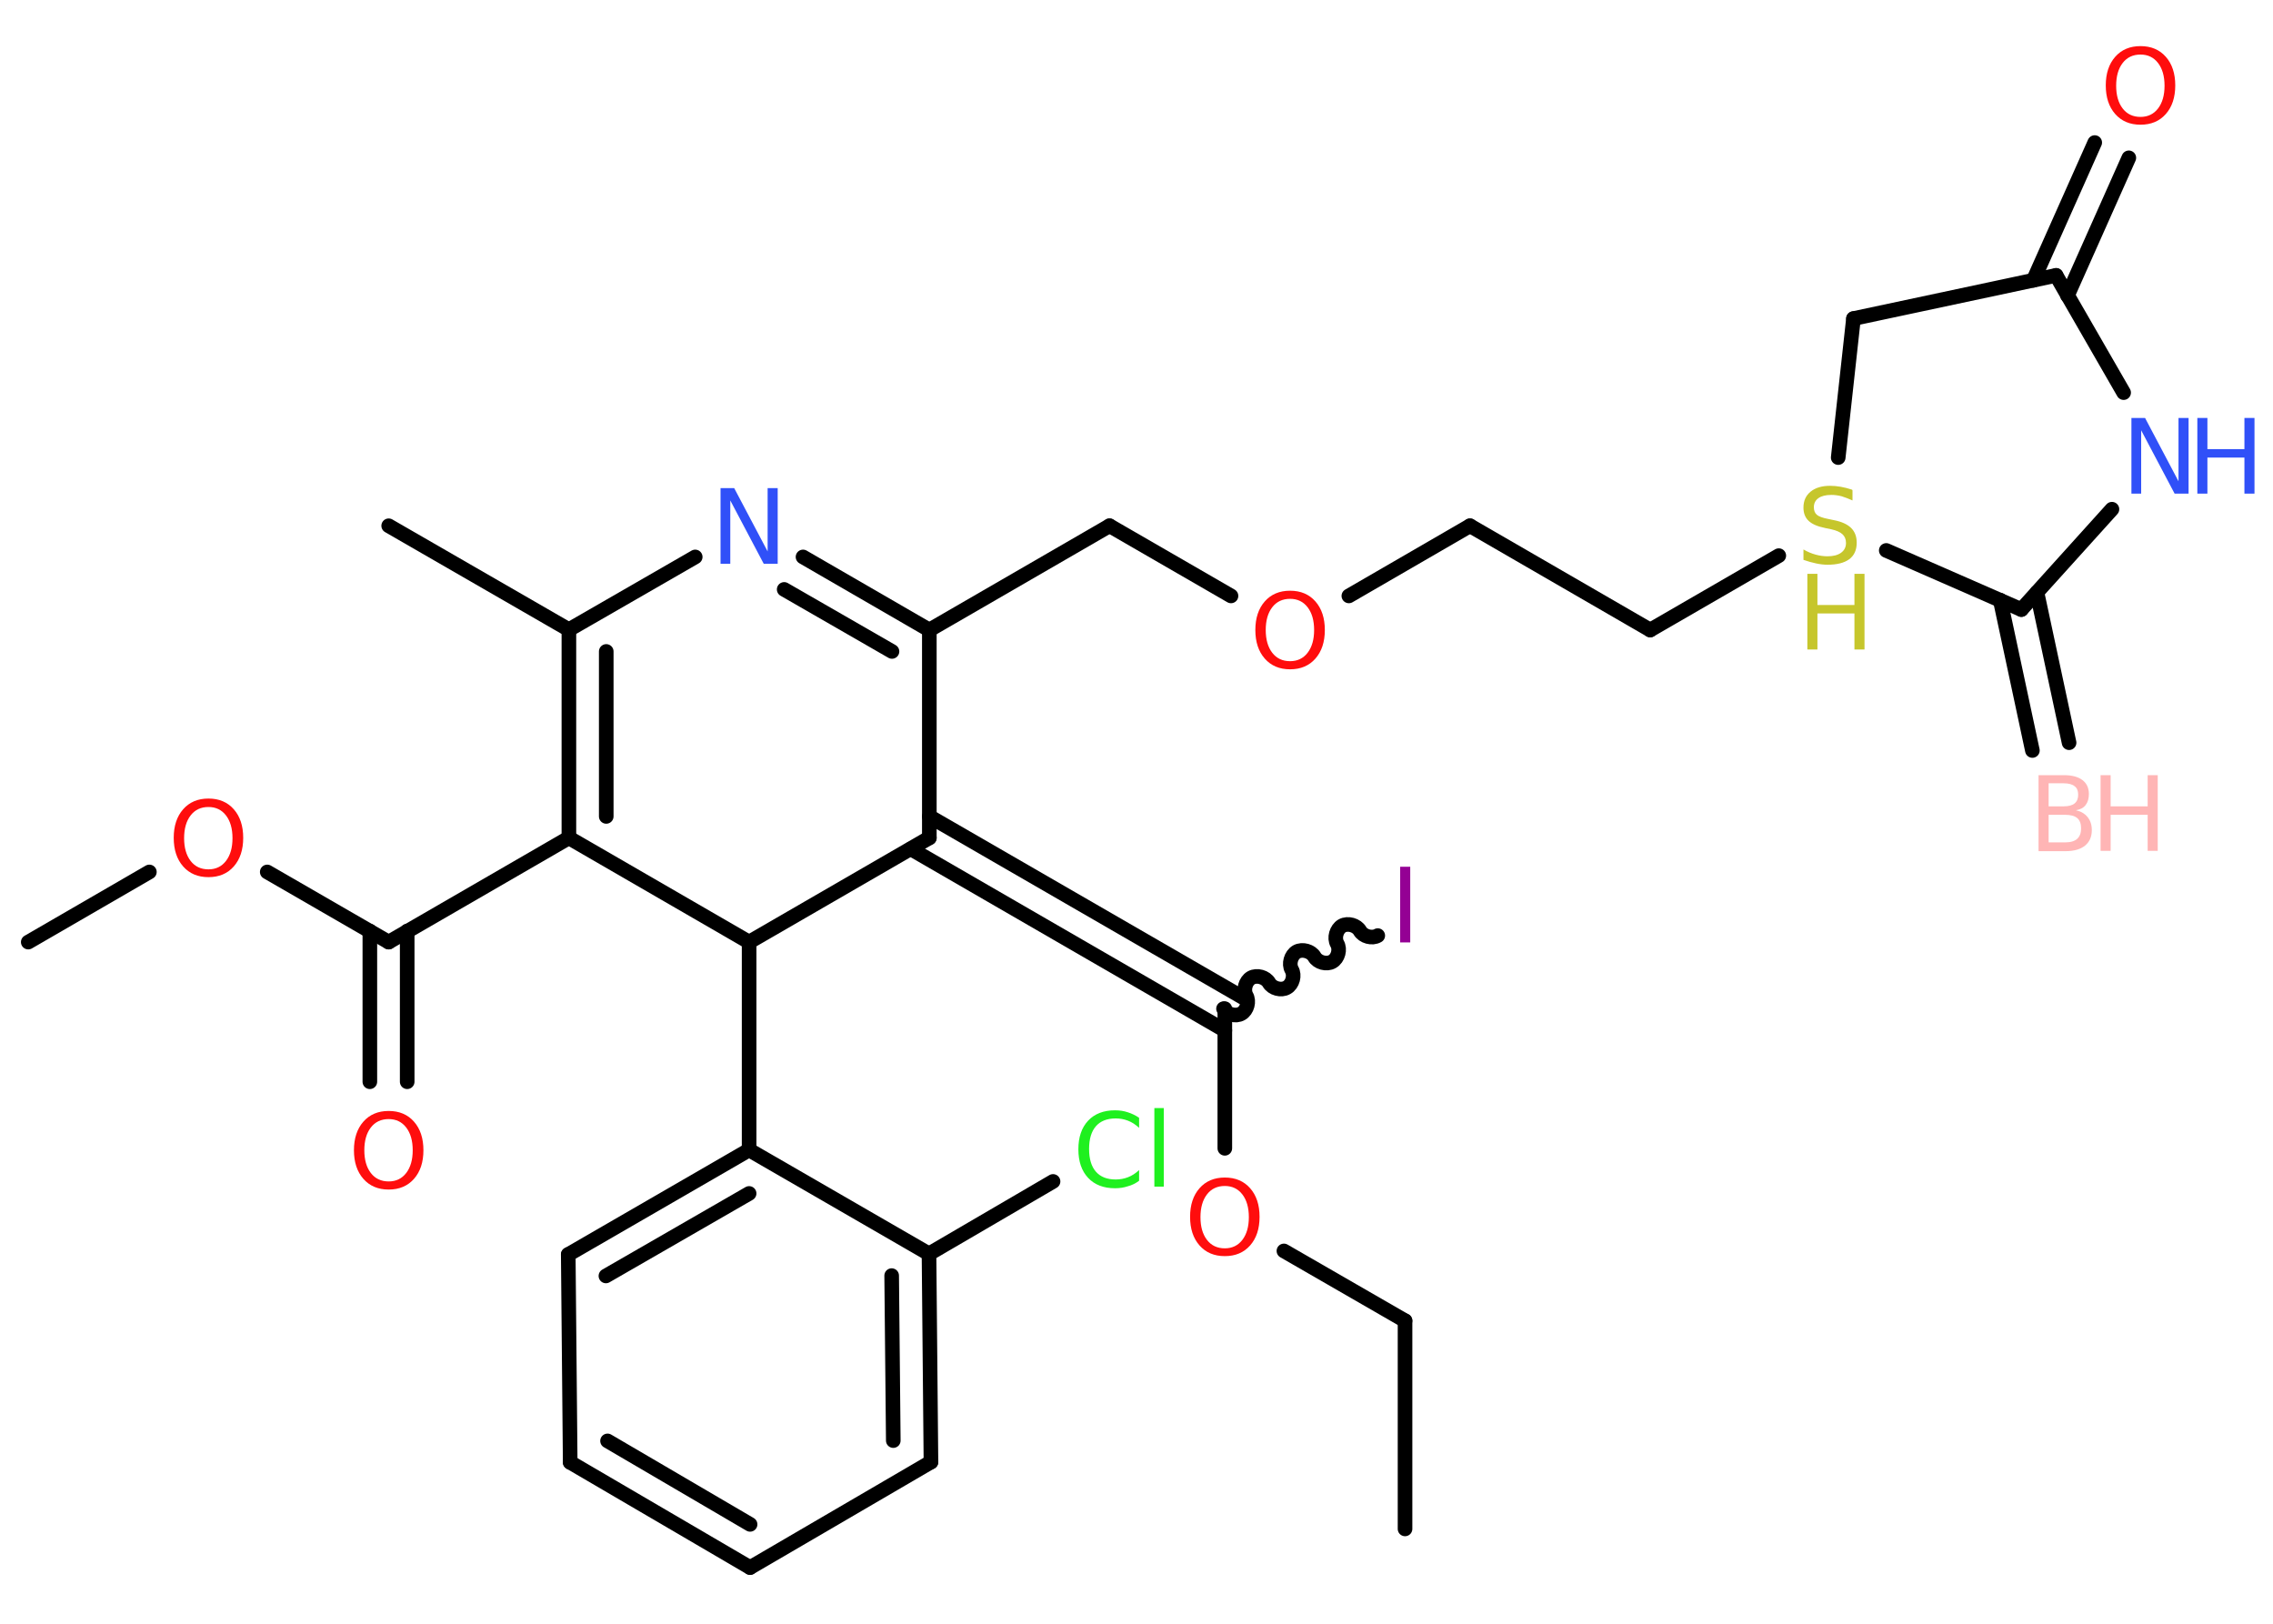 <?xml version='1.0' encoding='UTF-8'?>
<!DOCTYPE svg PUBLIC "-//W3C//DTD SVG 1.1//EN" "http://www.w3.org/Graphics/SVG/1.1/DTD/svg11.dtd">
<svg version='1.2' xmlns='http://www.w3.org/2000/svg' xmlns:xlink='http://www.w3.org/1999/xlink' width='70.0mm' height='50.0mm' viewBox='0 0 70.0 50.0'>
  <desc>Generated by the Chemistry Development Kit (http://github.com/cdk)</desc>
  <g stroke-linecap='round' stroke-linejoin='round' stroke='#000000' stroke-width='.45' fill='#FF0D0D'>
    <rect x='.0' y='.0' width='70.0' height='50.0' fill='#FFFFFF' stroke='none'/>
    <g id='mol1' class='mol'>
      <g id='mol1bnd1' class='bond'>
        <line x1='62.59' y1='23.11' x2='61.6' y2='18.48'/>
        <line x1='63.72' y1='22.87' x2='62.73' y2='18.24'/>
      </g>
      <line id='mol1bnd2' class='bond' x1='62.25' y1='18.77' x2='65.04' y2='15.68'/>
      <line id='mol1bnd3' class='bond' x1='65.4' y1='12.09' x2='63.32' y2='8.48'/>
      <g id='mol1bnd4' class='bond'>
        <line x1='62.62' y1='8.63' x2='64.51' y2='4.39'/>
        <line x1='63.67' y1='9.1' x2='65.56' y2='4.86'/>
      </g>
      <line id='mol1bnd5' class='bond' x1='63.32' y1='8.48' x2='57.08' y2='9.81'/>
      <line id='mol1bnd6' class='bond' x1='57.08' y1='9.81' x2='56.61' y2='14.09'/>
      <line id='mol1bnd7' class='bond' x1='62.25' y1='18.77' x2='58.09' y2='16.95'/>
      <line id='mol1bnd8' class='bond' x1='54.78' y1='17.11' x2='50.82' y2='19.4'/>
      <line id='mol1bnd9' class='bond' x1='50.82' y1='19.4' x2='45.27' y2='16.19'/>
      <line id='mol1bnd10' class='bond' x1='45.27' y1='16.19' x2='41.54' y2='18.35'/>
      <line id='mol1bnd11' class='bond' x1='37.91' y1='18.35' x2='34.17' y2='16.19'/>
      <line id='mol1bnd12' class='bond' x1='34.17' y1='16.19' x2='28.62' y2='19.4'/>
      <g id='mol1bnd13' class='bond'>
        <line x1='28.62' y1='19.4' x2='24.73' y2='17.15'/>
        <line x1='27.47' y1='20.06' x2='24.15' y2='18.15'/>
      </g>
      <line id='mol1bnd14' class='bond' x1='21.41' y1='17.15' x2='17.52' y2='19.39'/>
      <line id='mol1bnd15' class='bond' x1='17.52' y1='19.39' x2='11.97' y2='16.19'/>
      <g id='mol1bnd16' class='bond'>
        <line x1='17.52' y1='19.39' x2='17.52' y2='25.8'/>
        <line x1='18.67' y1='20.06' x2='18.67' y2='25.14'/>
      </g>
      <line id='mol1bnd17' class='bond' x1='17.52' y1='25.8' x2='11.97' y2='29.01'/>
      <g id='mol1bnd18' class='bond'>
        <line x1='12.54' y1='28.67' x2='12.54' y2='33.31'/>
        <line x1='11.39' y1='28.67' x2='11.39' y2='33.31'/>
      </g>
      <line id='mol1bnd19' class='bond' x1='11.97' y1='29.01' x2='8.23' y2='26.85'/>
      <line id='mol1bnd20' class='bond' x1='4.6' y1='26.85' x2='.87' y2='29.01'/>
      <line id='mol1bnd21' class='bond' x1='17.52' y1='25.8' x2='23.07' y2='29.01'/>
      <line id='mol1bnd22' class='bond' x1='23.07' y1='29.01' x2='23.07' y2='35.41'/>
      <g id='mol1bnd23' class='bond'>
        <line x1='23.07' y1='35.41' x2='17.5' y2='38.63'/>
        <line x1='23.07' y1='36.75' x2='18.66' y2='39.29'/>
      </g>
      <line id='mol1bnd24' class='bond' x1='17.5' y1='38.63' x2='17.56' y2='45.03'/>
      <g id='mol1bnd25' class='bond'>
        <line x1='17.56' y1='45.03' x2='23.1' y2='48.27'/>
        <line x1='18.71' y1='44.37' x2='23.1' y2='46.94'/>
      </g>
      <line id='mol1bnd26' class='bond' x1='23.1' y1='48.27' x2='28.67' y2='45.02'/>
      <g id='mol1bnd27' class='bond'>
        <line x1='28.67' y1='45.02' x2='28.61' y2='38.61'/>
        <line x1='27.51' y1='44.36' x2='27.46' y2='39.28'/>
      </g>
      <line id='mol1bnd28' class='bond' x1='23.07' y1='35.41' x2='28.61' y2='38.61'/>
      <line id='mol1bnd29' class='bond' x1='28.61' y1='38.61' x2='32.43' y2='36.38'/>
      <line id='mol1bnd30' class='bond' x1='23.07' y1='29.01' x2='28.62' y2='25.8'/>
      <line id='mol1bnd31' class='bond' x1='28.62' y1='19.4' x2='28.62' y2='25.8'/>
      <g id='mol1bnd32' class='bond'>
        <line x1='28.62' y1='25.14' x2='38.3' y2='30.73'/>
        <line x1='28.05' y1='26.14' x2='37.72' y2='31.73'/>
      </g>
      <path id='mol1bnd33' class='bond' d='M42.43 28.81c-.17 .1 -.45 .03 -.55 -.15c-.1 -.17 -.37 -.25 -.55 -.15c-.17 .1 -.25 .37 -.15 .55c.1 .17 .03 .45 -.15 .55c-.17 .1 -.45 .03 -.55 -.15c-.1 -.17 -.37 -.25 -.55 -.15c-.17 .1 -.25 .37 -.15 .55c.1 .17 .03 .45 -.15 .55c-.17 .1 -.45 .03 -.55 -.15c-.1 -.17 -.37 -.25 -.55 -.15c-.17 .1 -.25 .37 -.15 .55c.1 .17 .03 .45 -.15 .55c-.17 .1 -.45 .03 -.55 -.15' fill='none' stroke='#000000' stroke-width='.45'/>
      <line id='mol1bnd34' class='bond' x1='37.72' y1='31.06' x2='37.72' y2='35.36'/>
      <line id='mol1bnd35' class='bond' x1='39.54' y1='38.52' x2='43.27' y2='40.67'/>
      <line id='mol1bnd36' class='bond' x1='43.27' y1='40.67' x2='43.27' y2='47.08'/>
      <g id='mol1atm1' class='atom'>
        <path d='M63.09 25.08v.86h.5q.26 .0 .38 -.11q.12 -.11 .12 -.32q.0 -.22 -.12 -.32q-.12 -.1 -.38 -.1h-.5zM63.09 24.13v.7h.46q.23 .0 .34 -.09q.11 -.09 .11 -.27q.0 -.18 -.11 -.26q-.11 -.09 -.34 -.09h-.46zM62.77 23.87h.8q.36 .0 .56 .15q.2 .15 .2 .43q.0 .21 -.1 .34q-.1 .13 -.3 .16q.23 .05 .36 .21q.13 .16 .13 .4q.0 .31 -.21 .48q-.21 .17 -.6 .17h-.83v-2.33z' stroke='none' fill='#FFB5B5'/>
        <path d='M64.69 23.87h.31v.96h1.14v-.96h.31v2.33h-.31v-1.11h-1.14v1.11h-.31v-2.33z' stroke='none' fill='#FFB5B5'/>
      </g>
      <g id='mol1atm3' class='atom'>
        <path d='M65.64 12.87h.42l1.03 1.95v-1.95h.31v2.33h-.43l-1.03 -1.95v1.95h-.3v-2.33z' stroke='none' fill='#3050F8'/>
        <path d='M67.67 12.87h.31v.96h1.14v-.96h.31v2.33h-.31v-1.11h-1.14v1.11h-.31v-2.33z' stroke='none' fill='#3050F8'/>
      </g>
      <path id='mol1atm5' class='atom' d='M65.92 1.68q-.35 .0 -.55 .26q-.2 .26 -.2 .7q.0 .44 .2 .7q.2 .26 .55 .26q.34 .0 .54 -.26q.2 -.26 .2 -.7q.0 -.44 -.2 -.7q-.2 -.26 -.54 -.26zM65.92 1.42q.49 .0 .78 .33q.29 .33 .29 .88q.0 .55 -.29 .88q-.29 .33 -.78 .33q-.49 .0 -.78 -.33q-.29 -.33 -.29 -.88q.0 -.55 .29 -.88q.29 -.33 .78 -.33z' stroke='none'/>
      <g id='mol1atm7' class='atom'>
        <path d='M57.05 15.1v.31q-.18 -.08 -.34 -.13q-.16 -.04 -.31 -.04q-.26 .0 -.4 .1q-.14 .1 -.14 .28q.0 .15 .09 .23q.09 .08 .35 .13l.19 .04q.35 .07 .52 .24q.17 .17 .17 .45q.0 .34 -.23 .51q-.23 .17 -.67 .17q-.16 .0 -.35 -.04q-.19 -.04 -.39 -.11v-.32q.19 .11 .38 .16q.18 .05 .36 .05q.27 .0 .42 -.11q.15 -.11 .15 -.3q.0 -.17 -.11 -.27q-.11 -.1 -.34 -.15l-.19 -.04q-.35 -.07 -.51 -.22q-.16 -.15 -.16 -.41q.0 -.31 .22 -.49q.22 -.18 .6 -.18q.16 .0 .33 .03q.17 .03 .35 .09z' stroke='none' fill='#C6C62C'/>
        <path d='M55.66 17.67h.31v.96h1.14v-.96h.31v2.33h-.31v-1.11h-1.14v1.11h-.31v-2.33z' stroke='none' fill='#C6C62C'/>
      </g>
      <path id='mol1atm10' class='atom' d='M39.73 18.44q-.35 .0 -.55 .26q-.2 .26 -.2 .7q.0 .44 .2 .7q.2 .26 .55 .26q.34 .0 .54 -.26q.2 -.26 .2 -.7q.0 -.44 -.2 -.7q-.2 -.26 -.54 -.26zM39.73 18.19q.49 .0 .78 .33q.29 .33 .29 .88q.0 .55 -.29 .88q-.29 .33 -.78 .33q-.49 .0 -.78 -.33q-.29 -.33 -.29 -.88q.0 -.55 .29 -.88q.29 -.33 .78 -.33z' stroke='none'/>
      <path id='mol1atm13' class='atom' d='M22.19 15.03h.42l1.03 1.95v-1.95h.31v2.33h-.43l-1.03 -1.95v1.95h-.3v-2.33z' stroke='none' fill='#3050F8'/>
      <path id='mol1atm18' class='atom' d='M11.97 34.46q-.35 .0 -.55 .26q-.2 .26 -.2 .7q.0 .44 .2 .7q.2 .26 .55 .26q.34 .0 .54 -.26q.2 -.26 .2 -.7q.0 -.44 -.2 -.7q-.2 -.26 -.54 -.26zM11.97 34.21q.49 .0 .78 .33q.29 .33 .29 .88q.0 .55 -.29 .88q-.29 .33 -.78 .33q-.49 .0 -.78 -.33q-.29 -.33 -.29 -.88q.0 -.55 .29 -.88q.29 -.33 .78 -.33z' stroke='none'/>
      <path id='mol1atm19' class='atom' d='M6.42 24.85q-.35 .0 -.55 .26q-.2 .26 -.2 .7q.0 .44 .2 .7q.2 .26 .55 .26q.34 .0 .54 -.26q.2 -.26 .2 -.7q.0 -.44 -.2 -.7q-.2 -.26 -.54 -.26zM6.42 24.59q.49 .0 .78 .33q.29 .33 .29 .88q.0 .55 -.29 .88q-.29 .33 -.78 .33q-.49 .0 -.78 -.33q-.29 -.33 -.29 -.88q.0 -.55 .29 -.88q.29 -.33 .78 -.33z' stroke='none'/>
      <path id='mol1atm28' class='atom' d='M35.08 34.4v.33q-.16 -.15 -.34 -.22q-.18 -.07 -.38 -.07q-.4 .0 -.61 .24q-.21 .24 -.21 .7q.0 .46 .21 .7q.21 .24 .61 .24q.2 .0 .38 -.07q.18 -.07 .34 -.22v.33q-.16 .12 -.35 .17q-.18 .06 -.39 .06q-.53 .0 -.83 -.32q-.3 -.32 -.3 -.88q.0 -.56 .3 -.88q.3 -.32 .83 -.32q.21 .0 .39 .06q.19 .06 .35 .17zM35.55 34.12h.29v2.42h-.29v-2.42z' stroke='none' fill='#1FF01F'/>
      <path id='mol1atm31' class='atom' d='M43.12 26.69h.31v2.33h-.31v-2.33z' stroke='none' fill='#940094'/>
      <path id='mol1atm32' class='atom' d='M37.72 36.52q-.35 .0 -.55 .26q-.2 .26 -.2 .7q.0 .44 .2 .7q.2 .26 .55 .26q.34 .0 .54 -.26q.2 -.26 .2 -.7q.0 -.44 -.2 -.7q-.2 -.26 -.54 -.26zM37.72 36.26q.49 .0 .78 .33q.29 .33 .29 .88q.0 .55 -.29 .88q-.29 .33 -.78 .33q-.49 .0 -.78 -.33q-.29 -.33 -.29 -.88q.0 -.55 .29 -.88q.29 -.33 .78 -.33z' stroke='none'/>
    </g>
  </g>
</svg>
